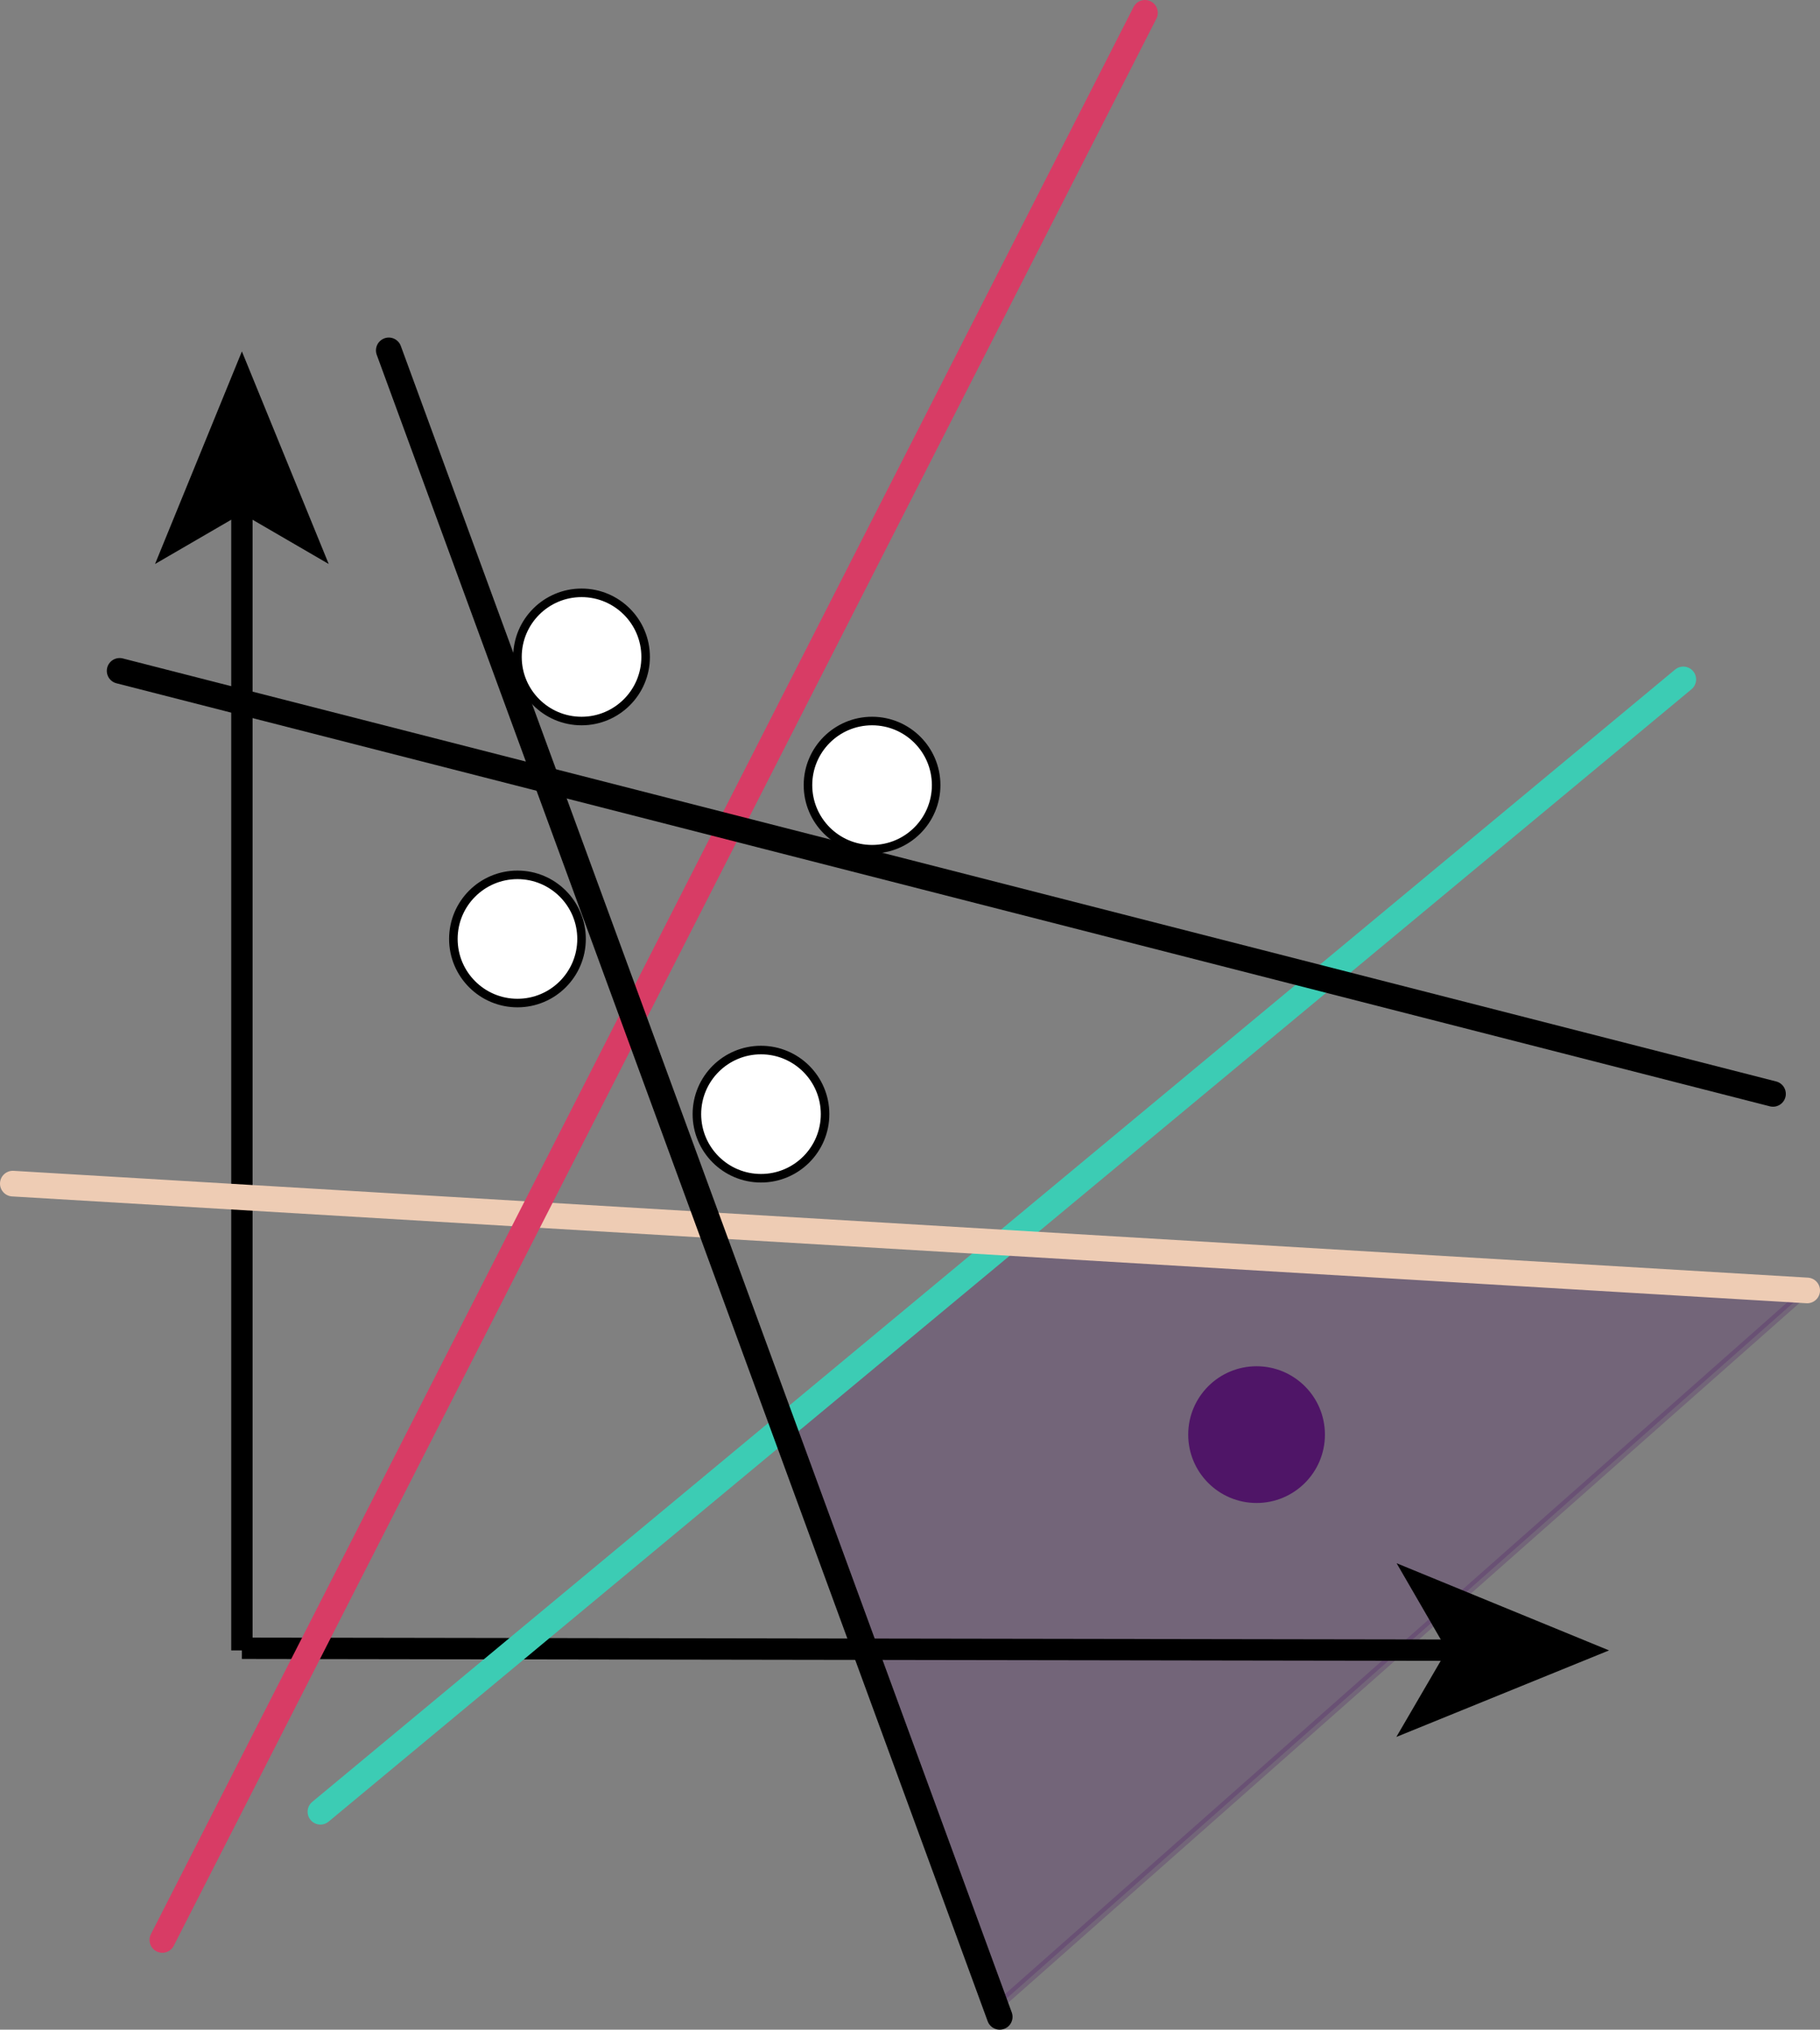 <svg xmlns="http://www.w3.org/2000/svg" viewBox="0 0 426 475"><rect x="0" y="0" width="426" height="475" fill="#808080" stroke="none"/><defs><style>.cls-1,.cls-8{fill:#4f1567;stroke:#4f1567;}.cls-1,.cls-2,.cls-7,.cls-8,.cls-9{stroke-miterlimit:10;}.cls-1,.cls-7,.cls-8,.cls-9{stroke-width:2px;}.cls-1{opacity:0.25;}.cls-2,.cls-3,.cls-4,.cls-5,.cls-6{fill:none;}.cls-2,.cls-6,.cls-7{stroke:#000;}.cls-2{stroke-width:5px;}.cls-3{stroke:#3cccb4;}.cls-3,.cls-4,.cls-5,.cls-6{stroke-linecap:round;stroke-linejoin:round;stroke-width:6px;}.cls-4,.cls-9{stroke:#eeccb4;}.cls-5{stroke:#d83c65;}.cls-7{fill:#fff;}.cls-9{fill:#eeccb4;}</style></defs><g id="Layer_2" data-name="Layer 2"><g id="Layer_1_copy_2" data-name="Layer 1 copy 2"><polyline class="cls-1" points="233 470 423 302 235 291 183 334"/><line class="cls-2" x1="56.62" y1="117.54" x2="56.62" y2="386.24"/><polygon points="56.62 82.24 36.29 131.99 56.62 120.18 76.94 131.99 56.62 82.24"/><line class="cls-2" x1="341.32" y1="386.19" x2="56.62" y2="385.74"/><polygon points="376.62 386.24 326.9 365.84 338.68 386.18 326.84 406.49 376.62 386.24"/><line id="line_4" data-name="line 4" class="cls-3" x1="75" y1="424" x2="394" y2="159"/><line id="line_4-2" data-name="line 4" class="cls-4" x1="423" y1="302" x2="3" y2="277"/><line id="line_4-3" data-name="line 4" class="cls-5" x1="38" y1="454" x2="268" y2="3"/><line id="line_4-4" data-name="line 4" class="cls-6" x1="28" y1="157" x2="415" y2="256"/><line id="line_4-5" data-name="line 4" class="cls-6" x1="234" y1="472" x2="91" y2="82"/><circle class="cls-7" cx="136.12" cy="153.74" r="15"/><circle id="_1" data-name="1" class="cls-7" cx="204.12" cy="183.74" r="15"/><circle id="_2" data-name="2" class="cls-7" cx="121.12" cy="219.74" r="15"/><circle id="_3" data-name="3" class="cls-7" cx="178.12" cy="260.74" r="15"/><circle id="_4" data-name="4" class="cls-8" cx="294.12" cy="335.74" r="15"/><line class="cls-9" x1="419.46" y1="301.79" x2="235.31" y2="290.83"/></g></g></svg>